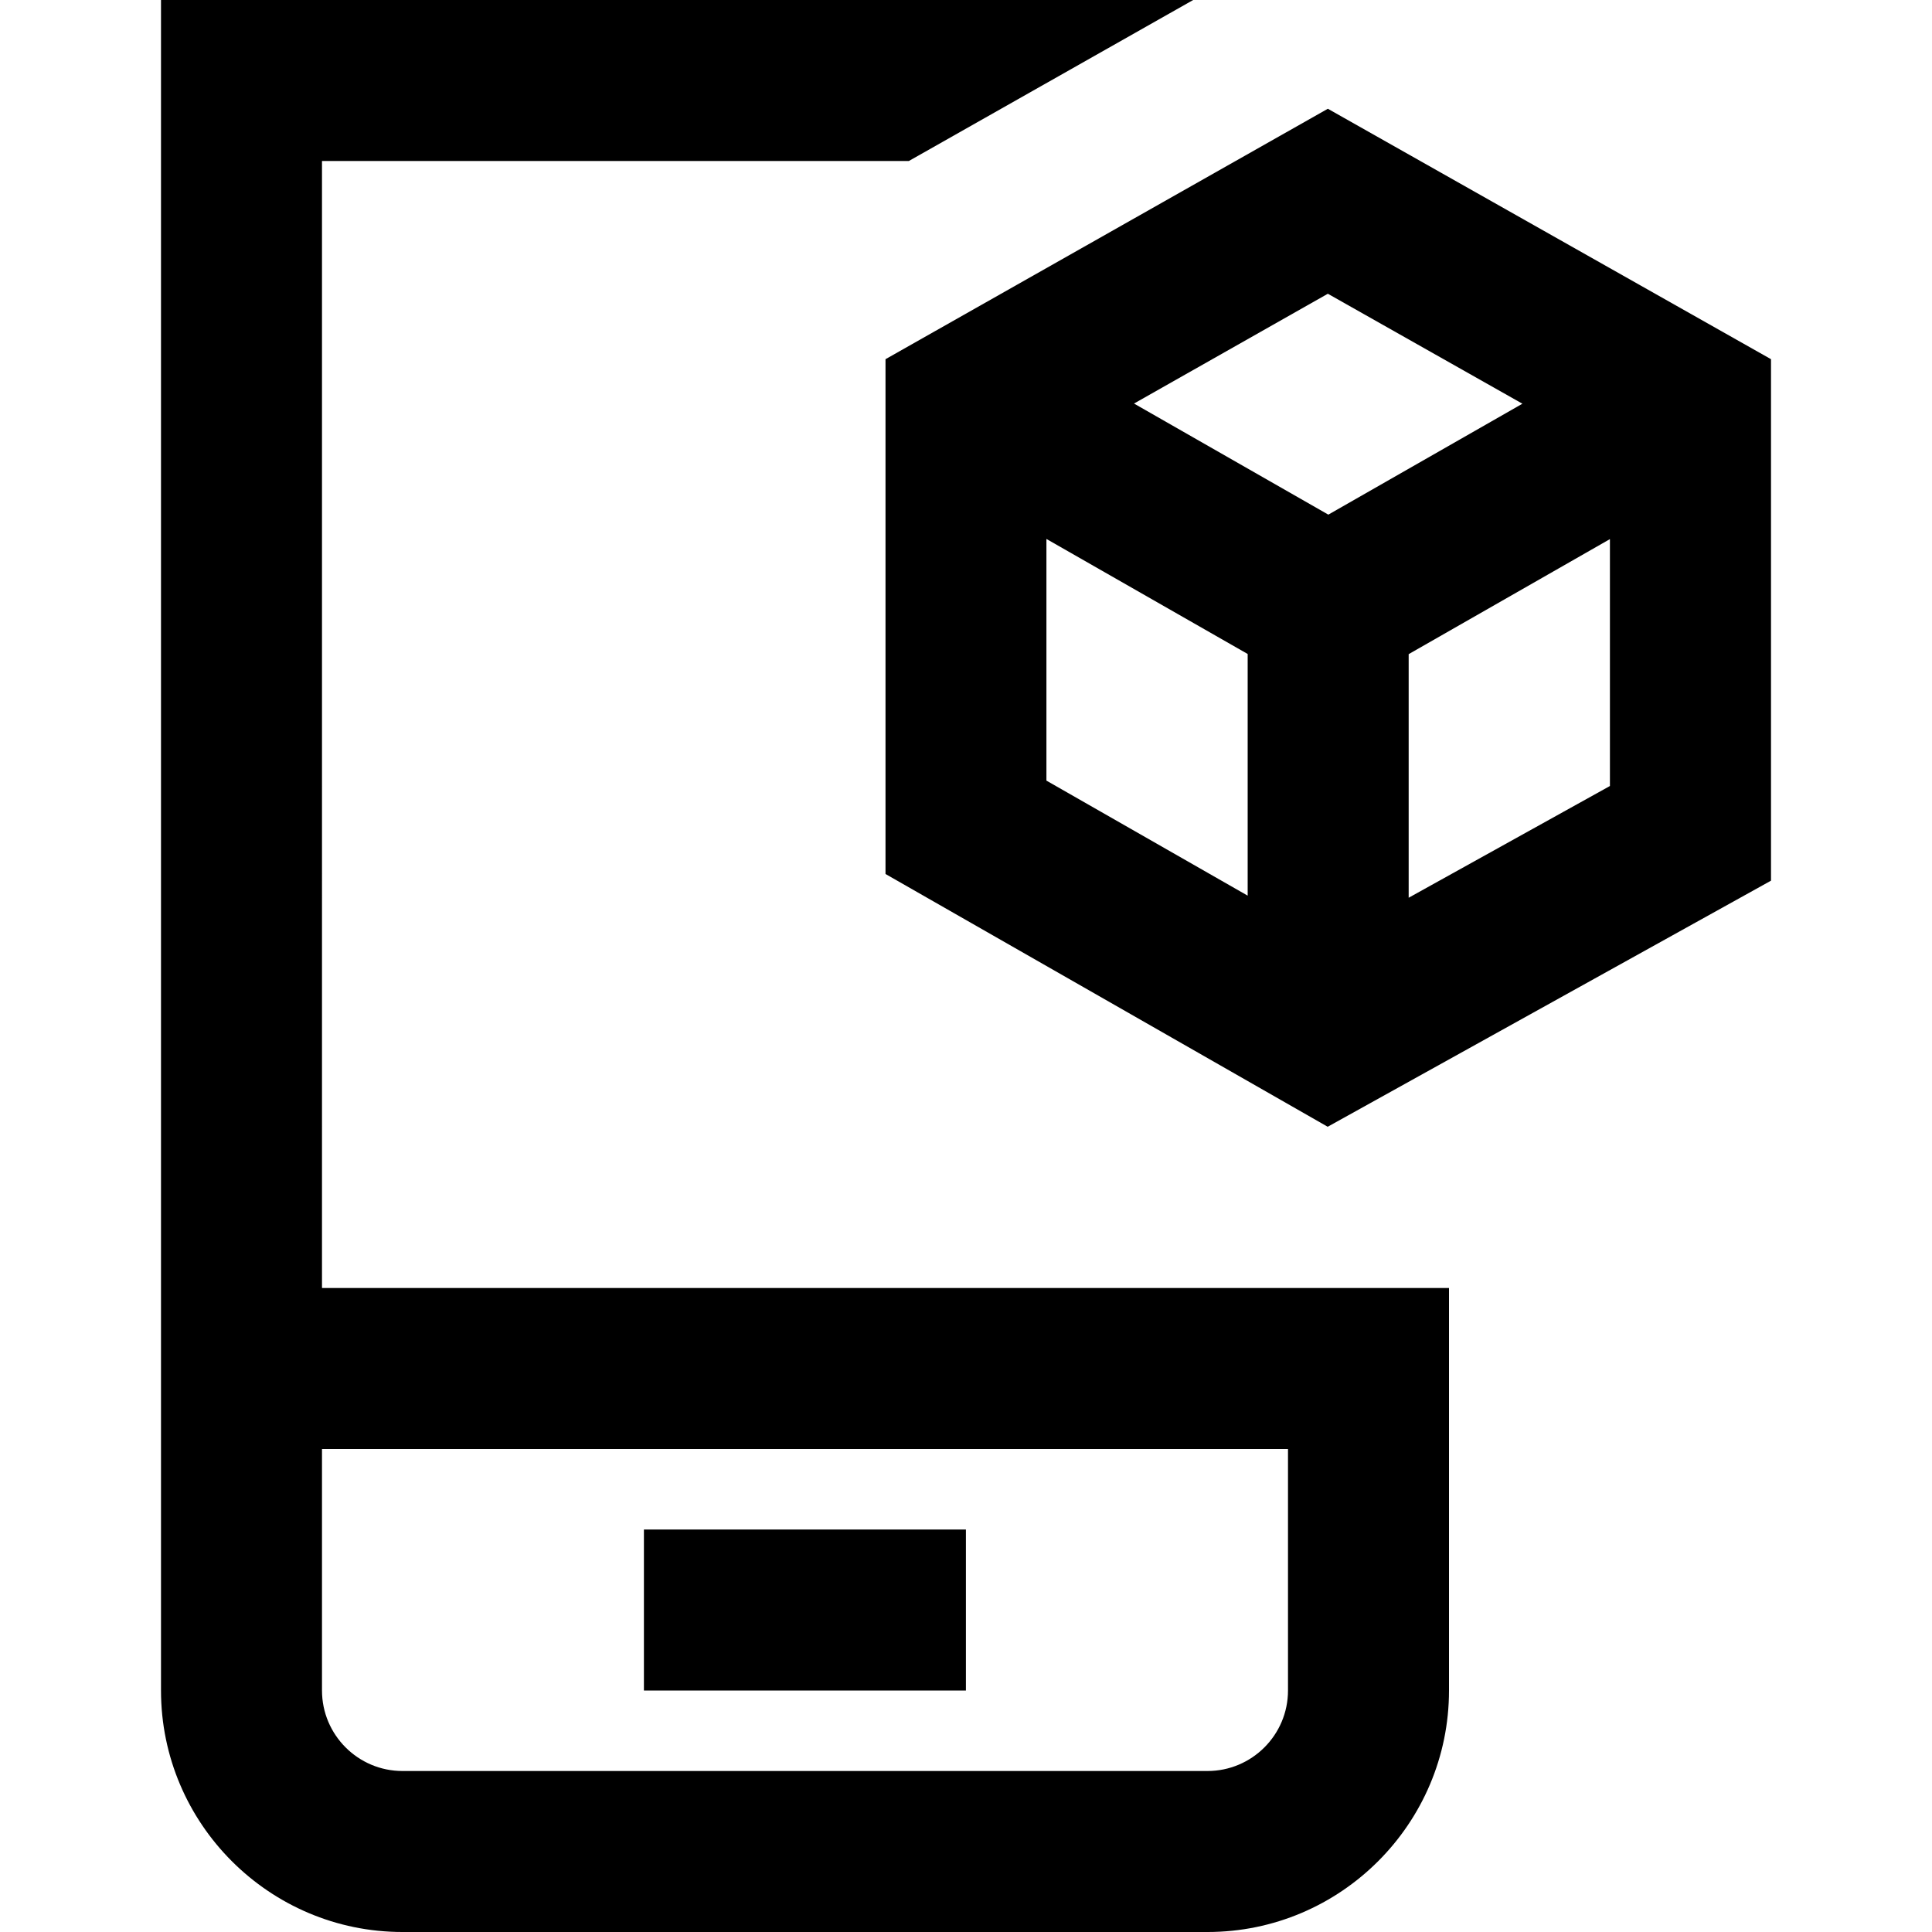 <svg id="Layer_1" viewBox="0 0 24 24" xmlns="http://www.w3.org/2000/svg" data-name="Layer 1"><path d="m16.495 1.351-5.495 3.111v6.395l5.493 3.14 5.507-3.057v-6.478zm0 2.298 2.417 1.366-2.411 1.378-2.414-1.38zm-3.496 3.046 2.5 1.429v3.002l-2.5-1.429zm4.5 4.456v-3.025l2.5-1.429v3.067l-2.5 1.388zm-5.5 9.849h-4v-2h4zm-7.999-19h7.29l3.532-2h-12.822v21c0 1.654 1.346 3 3 3h10c1.654 0 3-1.346 3-3v-5h-14zm12 16v3c0 .552-.449 1-1 1h-10c-.551 0-1-.448-1-1v-3z"/></svg>